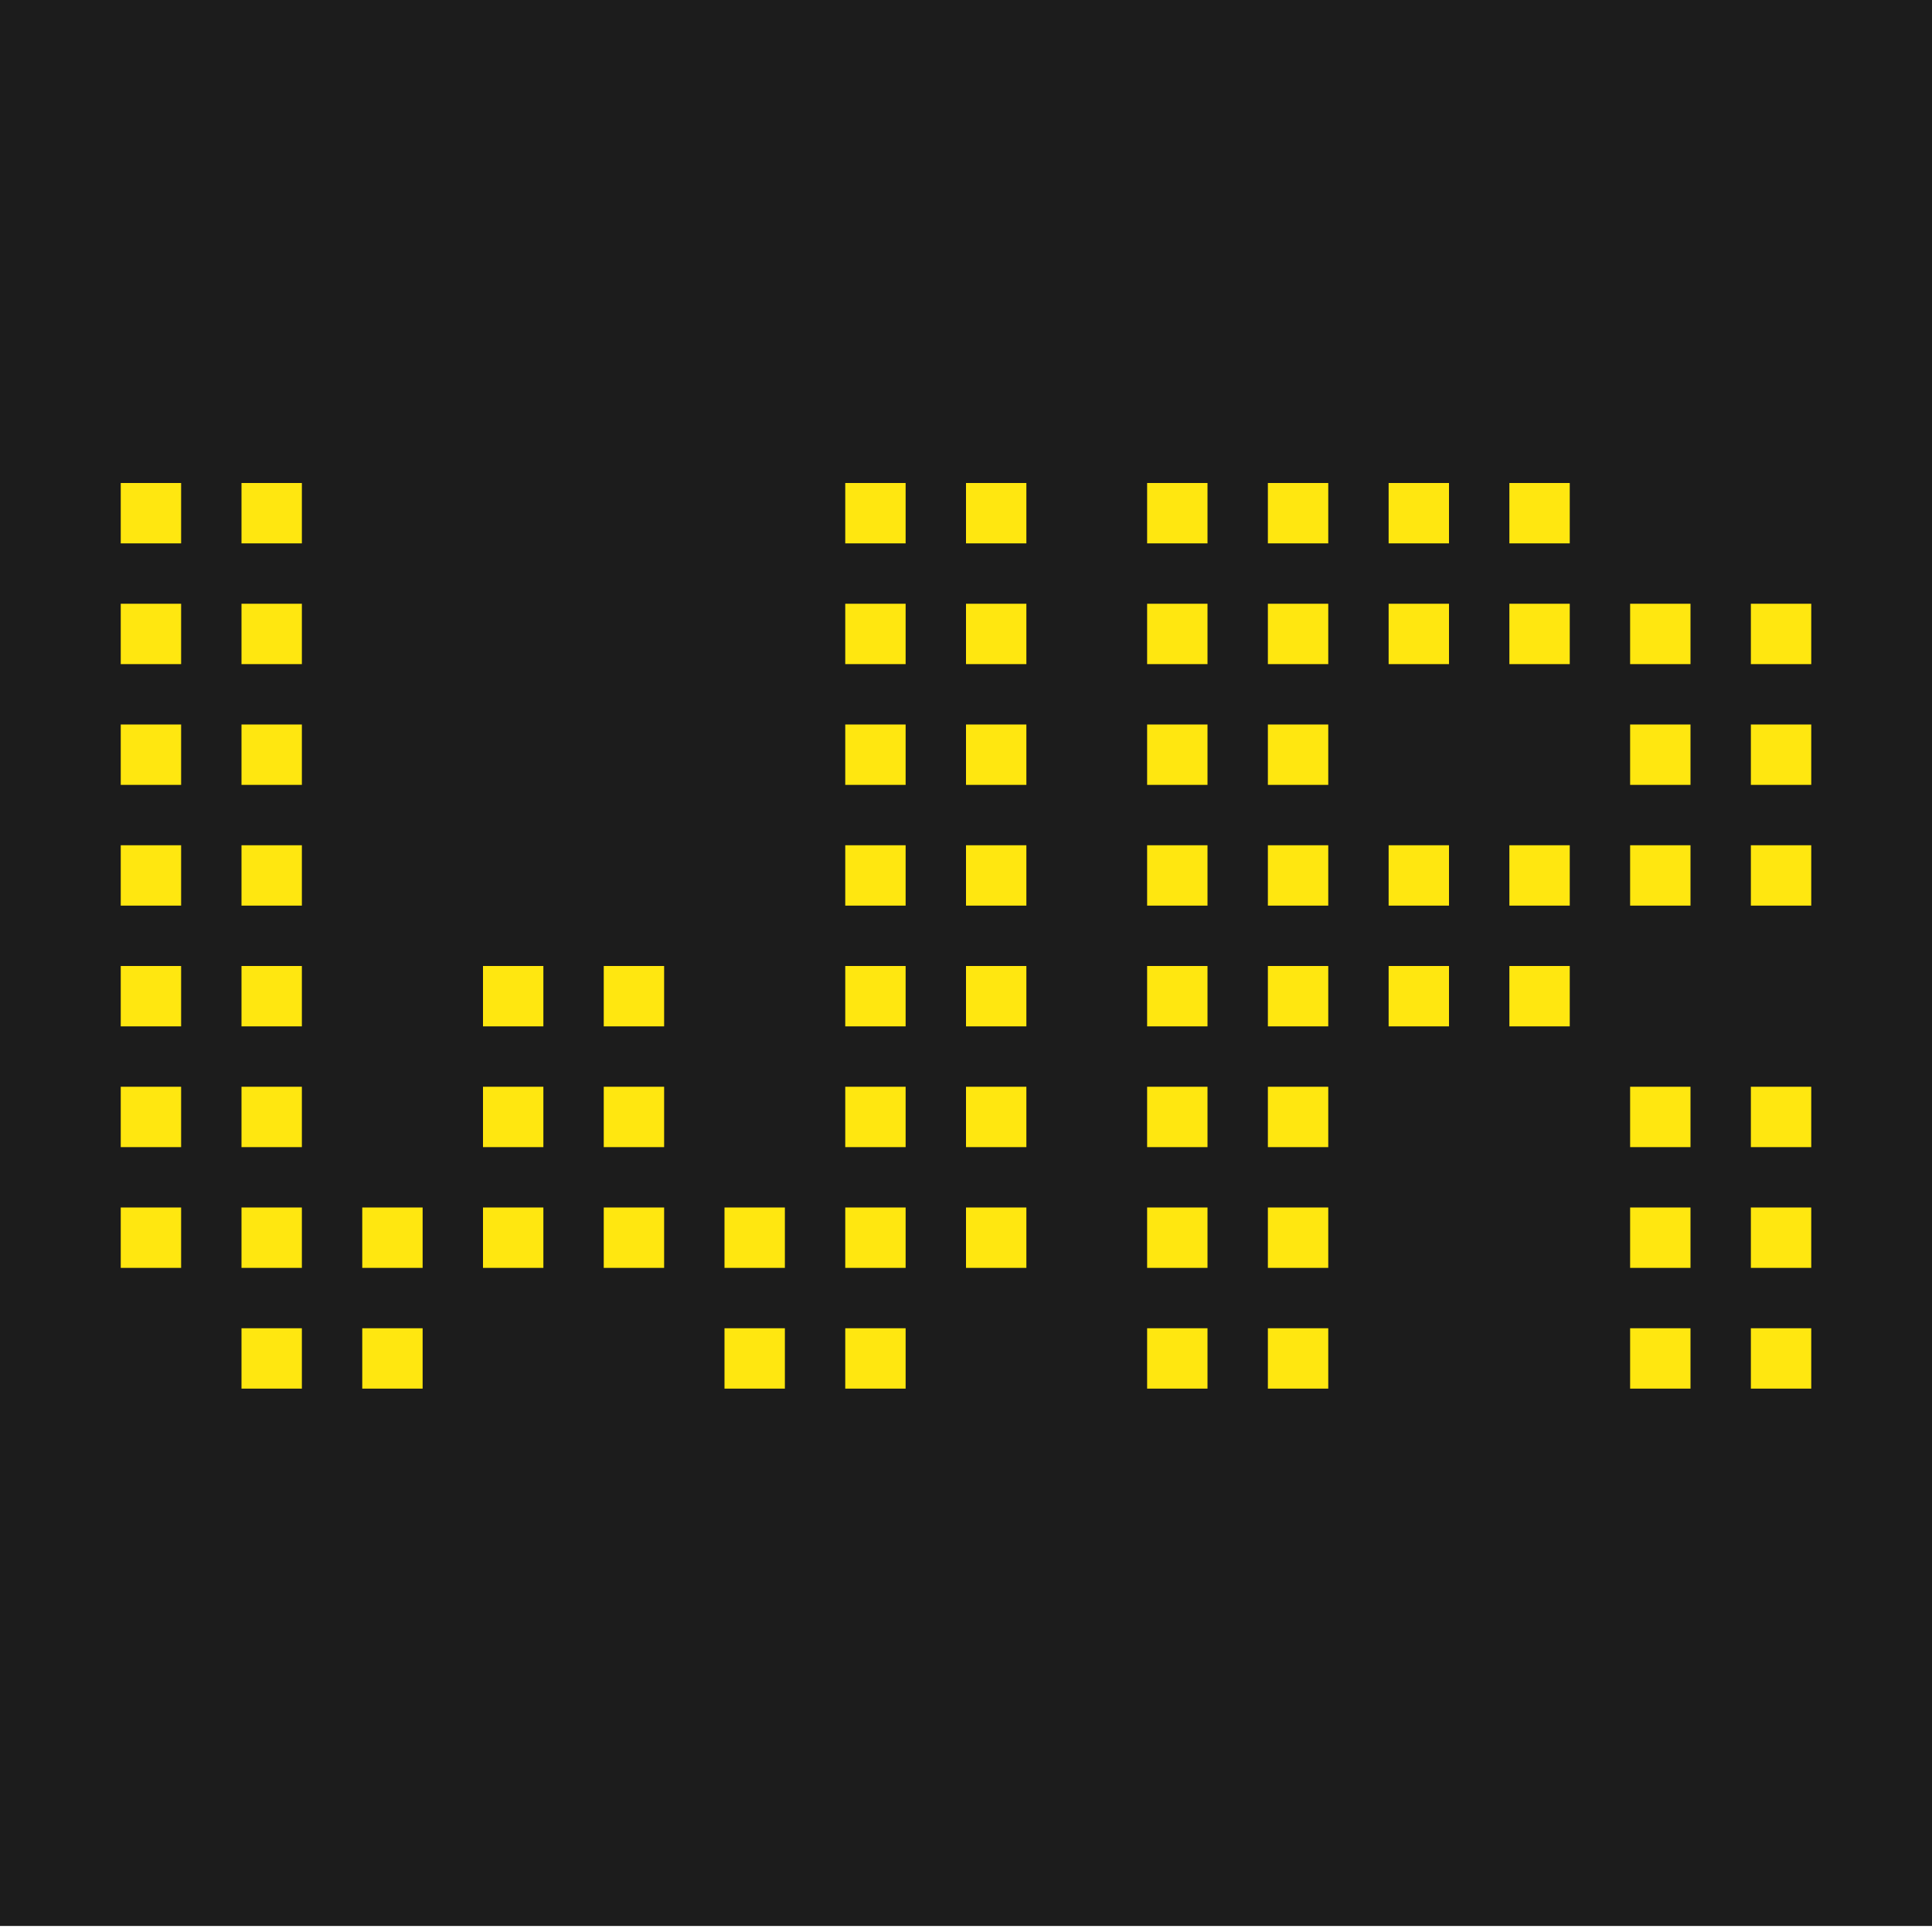 <svg xmlns="http://www.w3.org/2000/svg" width="32" height="32" viewBox="0 0 32 32"><title>world-record</title><rect width="32" height="31.9" fill="#1c1c1c"/><rect x="2" y="8" width="1" height="1" fill="#ffe710"/><rect x="4" y="8" width="1" height="1" fill="#ffe710"/><rect x="2" y="10" width="1" height="1" fill="#ffe710"/><rect x="4" y="10" width="1" height="1" fill="#ffe710"/><rect x="2" y="12" width="1" height="1" fill="#ffe710"/><rect x="4" y="12" width="1" height="1" fill="#ffe710"/><rect x="2" y="14" width="1" height="1" fill="#ffe710"/><rect x="4" y="14" width="1" height="1" fill="#ffe710"/><rect x="2" y="16" width="1" height="1" fill="#ffe710"/><rect x="4" y="16" width="1" height="1" fill="#ffe710"/><rect x="2" y="18" width="1" height="1" fill="#ffe710"/><rect x="4" y="18" width="1" height="1" fill="#ffe710"/><rect x="2" y="20" width="1" height="1" fill="#ffe710"/><rect x="4" y="20" width="1" height="1" fill="#ffe710"/><rect x="4" y="22" width="1" height="1" fill="#ffe710"/><rect x="6" y="20" width="1" height="1" fill="#ffe710"/><rect x="8" y="20" width="1" height="1" fill="#ffe710"/><rect x="10" y="20" width="1" height="1" fill="#ffe710"/><rect x="8" y="18" width="1" height="1" fill="#ffe710"/><rect x="10" y="18" width="1" height="1" fill="#ffe710"/><rect x="8" y="16" width="1" height="1" fill="#ffe710"/><rect x="10" y="16" width="1" height="1" fill="#ffe710"/><rect x="6" y="22" width="1" height="1" fill="#ffe710"/><rect x="16" y="8" width="1" height="1" fill="#ffe710"/><rect x="14" y="8" width="1" height="1" fill="#ffe710"/><rect x="16" y="10" width="1" height="1" fill="#ffe710"/><rect x="14" y="10" width="1" height="1" fill="#ffe710"/><rect x="16" y="12" width="1" height="1" fill="#ffe710"/><rect x="14" y="12" width="1" height="1" fill="#ffe710"/><rect x="16" y="14" width="1" height="1" fill="#ffe710"/><rect x="14" y="14" width="1" height="1" fill="#ffe710"/><rect x="16" y="16" width="1" height="1" fill="#ffe710"/><rect x="14" y="16" width="1" height="1" fill="#ffe710"/><rect x="16" y="18" width="1" height="1" fill="#ffe710"/><rect x="14" y="18" width="1" height="1" fill="#ffe710"/><rect x="16" y="20" width="1" height="1" fill="#ffe710"/><rect x="14" y="20" width="1" height="1" fill="#ffe710"/><rect x="14" y="22" width="1" height="1" fill="#ffe710"/><rect x="12" y="20" width="1" height="1" fill="#ffe710"/><rect x="12" y="22" width="1" height="1" fill="#ffe710"/><rect x="19" y="8" width="1" height="1" fill="#ffe710"/><rect x="19" y="10" width="1" height="1" fill="#ffe710"/><rect x="19" y="12" width="1" height="1" fill="#ffe710"/><rect x="19" y="14" width="1" height="1" fill="#ffe710"/><rect x="19" y="16" width="1" height="1" fill="#ffe710"/><rect x="19" y="18" width="1" height="1" fill="#ffe710"/><rect x="19" y="20" width="1" height="1" fill="#ffe710"/><rect x="19" y="22" width="1" height="1" fill="#ffe710"/><rect x="21" y="8" width="1" height="1" fill="#ffe710"/><rect x="21" y="10" width="1" height="1" fill="#ffe710"/><rect x="21" y="12" width="1" height="1" fill="#ffe710"/><rect x="21" y="14" width="1" height="1" fill="#ffe710"/><rect x="21" y="16" width="1" height="1" fill="#ffe710"/><rect x="21" y="18" width="1" height="1" fill="#ffe710"/><rect x="21" y="20" width="1" height="1" fill="#ffe710"/><rect x="21" y="22" width="1" height="1" fill="#ffe710"/><rect x="23" y="8" width="1" height="1" fill="#ffe710"/><rect x="23" y="10" width="1" height="1" fill="#ffe710"/><rect x="23" y="14" width="1" height="1" fill="#ffe710"/><rect x="23" y="16" width="1" height="1" fill="#ffe710"/><rect x="25" y="8" width="1" height="1" fill="#ffe710"/><rect x="25" y="10" width="1" height="1" fill="#ffe710"/><rect x="25" y="14" width="1" height="1" fill="#ffe710"/><rect x="25" y="16" width="1" height="1" fill="#ffe710"/><rect x="27" y="10" width="1" height="1" fill="#ffe710"/><rect x="27" y="12" width="1" height="1" fill="#ffe710"/><rect x="27" y="14" width="1" height="1" fill="#ffe710"/><rect x="27" y="18" width="1" height="1" fill="#ffe710"/><rect x="27" y="20" width="1" height="1" fill="#ffe710"/><rect x="27" y="22" width="1" height="1" fill="#ffe710"/><rect x="29" y="10" width="1" height="1" fill="#ffe710"/><rect x="29" y="12" width="1" height="1" fill="#ffe710"/><rect x="29" y="14" width="1" height="1" fill="#ffe710"/><rect x="29" y="18" width="1" height="1" fill="#ffe710"/><rect x="29" y="20" width="1" height="1" fill="#ffe710"/><rect x="29" y="22" width="1" height="1" fill="#ffe710"/></svg>